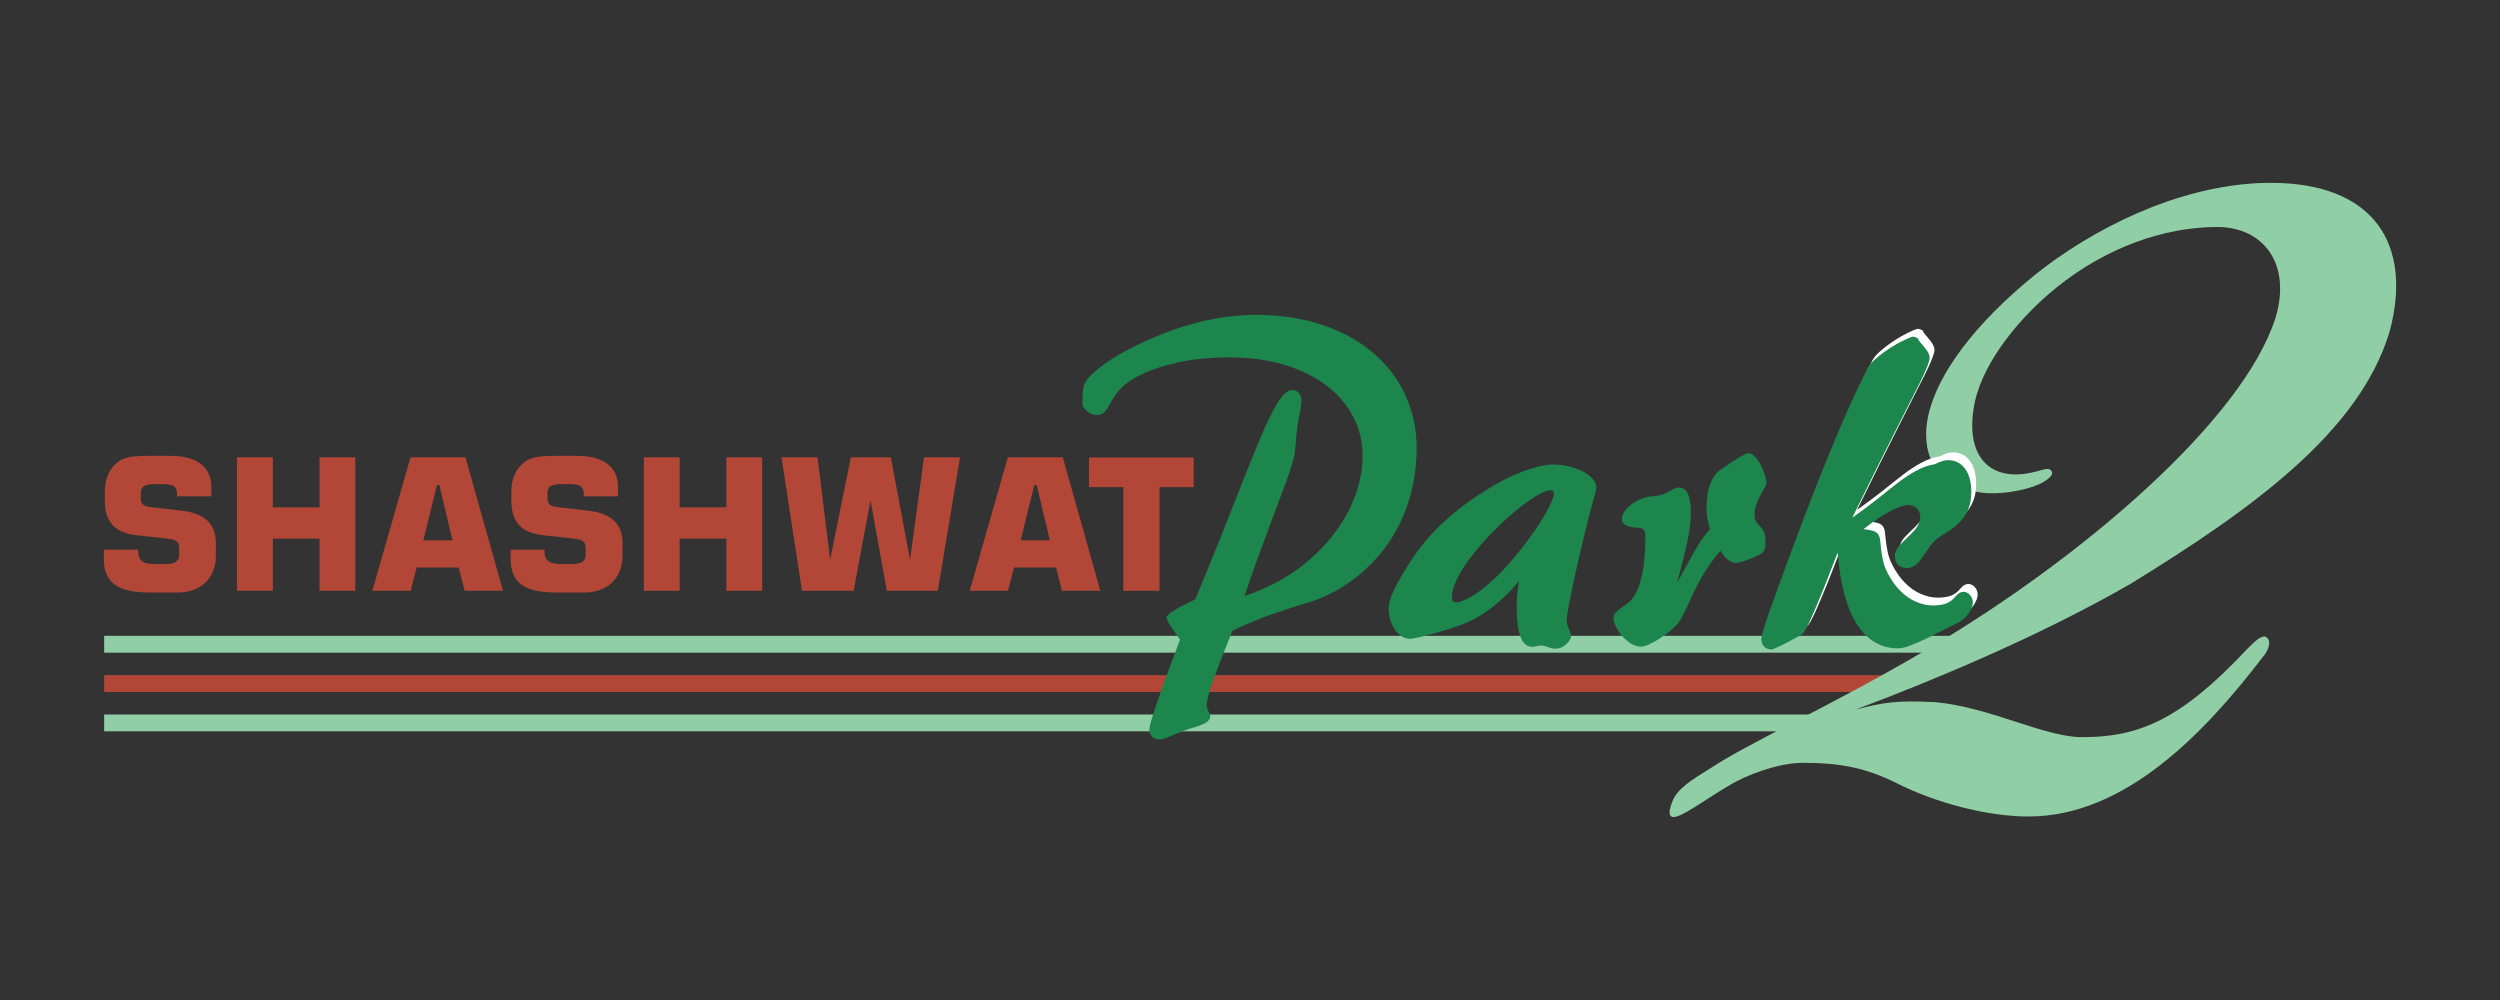 <?xml version="1.0" encoding="utf-8"?>
<!-- Generator: Adobe Illustrator 23.0.3, SVG Export Plug-In . SVG Version: 6.00 Build 0)  -->
<svg version="1.1" id="Layer_1" xmlns="http://www.w3.org/2000/svg" xmlns:xlink="http://www.w3.org/1999/xlink" x="0px" y="0px"
	 viewBox="0 0 150 60" style="enable-background:new 0 0 150 60;" xml:space="preserve">
<rect x="0" y="0" width="150" height="60" fill="#333333" stroke="none"/>
<style type="text/css">
	.st0{fill-rule:evenodd;clip-rule:evenodd;fill:#90CEA6;}
	.st1{fill-rule:evenodd;clip-rule:evenodd;fill:#B24637;}
	.st2{fill:#90CEA6;}
	.st3{fill:#B24637;}
	.st4{fill:#FFFFFF;}
	.st5{fill:#1C864D;}
</style>
<g>
	<rect x="6.25" y="42.87" class="st0" width="112.25" height="1.01"/>
	<rect x="6.25" y="38.15" class="st0" width="112.25" height="1.01"/>
	<rect x="6.25" y="40.51" class="st1" width="107.23" height="1.01"/>
	<path class="st2" d="M111.35,42.57c4.47-1.68,10.91-4.33,16.5-7.55c7.27-4.47,13.7-9.09,15.52-15.1c1.4-5.17-0.84-8.95-7.13-8.95
		c-4.61,0-9.65,2.1-13.7,5.17c-3.22,2.52-6.15,5.73-6.85,8.81c-0.42,1.96,0.14,4.19,3.22,4.61c1.12,0.14,2.52-0.14,3.22-0.42
		c0.42-0.14,1.12-0.56,0.98-0.84c-0.14-0.28-0.42-0.14-0.98,0c-2.66,0.7-4.33-0.84-3.64-4.19c0.56-2.52,2.8-5.17,4.89-6.85
		c2.94-2.38,6.43-3.64,9.65-3.64c2.8,0,4.47,2.24,3.5,5.45c-1.96,6.15-11.6,14.4-20.83,19.85c-5.17,3.08-10.91,5.73-13,7.13
		c-1.12,0.7-2.1,1.26-2.38,2.1c-0.28,0.7-0.14,0.98,0.28,0.84c0.56-0.14,2.1-1.26,3.08-1.82c1.12-0.7,3.08-1.4,4.47-1.4
		c2.24,0,3.78,0.28,5.73,1.26c2.24,1.12,5.31,1.96,7.83,1.96c5.73,0,10.49-4.89,14.12-9.65c0.14-0.14,0.56-0.84,0.14-1.12
		c-0.28-0.14-0.7,0.28-1.12,0.7c-4.05,4.33-6.57,5.31-9.93,5.31c-2.24,0-5.59-1.82-8.81-2.1C113.72,42.01,113.02,42.15,111.35,42.57
		"/>
	<path class="st3" d="M67.4,35.45h2.17v-6.22h2.05v-1.78h-6.28v1.78h2.06V35.45z M61.24,32.42l0.82-3.32h0.14l0.79,3.32H61.24z
		 M58.18,35.45h2.3l0.36-1.4h2.52l0.36,1.4h2.3l-2.25-8.01h-3.3L58.18,35.45z M46.89,27.44l1.23,8.01h3.1l1.01-5.43l0.98,5.43h3.06
		l1.33-8.01h-2.16l-0.84,6.14l-1.15-6.14h-2.4l-1.24,6.14l-0.76-6.14H46.89z M38.63,35.45h2.15v-3.13h2.8v3.13h2.15v-8.01h-2.15v3
		h-2.8v-3h-2.15V35.45z M30.64,32.97v0.55c0,0.48,0.09,0.86,0.28,1.16c0.19,0.3,0.48,0.52,0.88,0.66c0.39,0.14,0.9,0.21,1.51,0.21
		h1.75c0.47,0,0.88-0.1,1.22-0.28c0.34-0.18,0.6-0.44,0.79-0.76c0.18-0.33,0.28-0.71,0.28-1.15v-0.77c0-0.58-0.17-1.03-0.51-1.35
		c-0.34-0.32-0.85-0.52-1.53-0.6l-1.59-0.18c-0.19-0.02-0.35-0.04-0.48-0.07c-0.13-0.03-0.23-0.08-0.29-0.15
		c-0.07-0.07-0.1-0.18-0.1-0.32v-0.33c0-0.14,0.03-0.25,0.09-0.33c0.06-0.08,0.16-0.13,0.29-0.17c0.13-0.03,0.3-0.05,0.51-0.04h0.5
		c0.19,0,0.35,0.02,0.46,0.06c0.11,0.04,0.2,0.11,0.25,0.2c0.05,0.09,0.08,0.22,0.07,0.38v0.09h2.06v-0.55
		c0-0.4-0.09-0.74-0.28-1.02c-0.19-0.28-0.46-0.49-0.83-0.64c-0.37-0.15-0.82-0.22-1.36-0.22h-1.29c-0.29,0-0.55,0.01-0.79,0.03
		c-0.24,0.02-0.45,0.06-0.64,0.13c-0.19,0.06-0.36,0.16-0.51,0.29c-0.23,0.19-0.4,0.43-0.52,0.72c-0.12,0.29-0.18,0.62-0.18,1V30
		c0,0.44,0.06,0.81,0.2,1.1c0.13,0.29,0.34,0.52,0.61,0.69c0.28,0.16,0.63,0.27,1.06,0.32l1.74,0.19c0.19,0.02,0.36,0.05,0.48,0.08
		c0.13,0.03,0.22,0.09,0.28,0.17c0.06,0.08,0.09,0.19,0.09,0.35v0.35c0,0.15-0.03,0.27-0.09,0.35c-0.06,0.09-0.15,0.15-0.28,0.19
		c-0.13,0.04-0.3,0.06-0.51,0.05h-0.54c-0.26,0-0.47-0.02-0.62-0.07c-0.15-0.05-0.26-0.13-0.33-0.25c-0.07-0.12-0.1-0.27-0.1-0.46
		v-0.08H30.64z M25.4,32.42l0.82-3.32h0.14l0.79,3.32H25.4z M22.34,35.45h2.3l0.36-1.4h2.52l0.36,1.4h2.3l-2.25-8.01h-3.3
		L22.34,35.45z M14.22,35.45h2.15v-3.13h2.8v3.13h2.15v-8.01h-2.15v3h-2.8v-3h-2.15V35.45z M6.23,32.97v0.55
		c0,0.48,0.09,0.86,0.28,1.16C6.71,34.98,7,35.2,7.4,35.34c0.39,0.14,0.9,0.21,1.51,0.21h1.75c0.47,0,0.88-0.1,1.22-0.28
		c0.34-0.18,0.6-0.44,0.79-0.76c0.18-0.33,0.28-0.71,0.28-1.15v-0.77c0-0.58-0.17-1.03-0.51-1.35c-0.34-0.32-0.85-0.52-1.53-0.6
		l-1.59-0.18c-0.19-0.02-0.35-0.04-0.48-0.07c-0.13-0.03-0.23-0.08-0.29-0.15c-0.07-0.07-0.1-0.18-0.1-0.32v-0.33
		c0-0.14,0.03-0.25,0.09-0.33c0.06-0.08,0.16-0.13,0.29-0.17c0.13-0.03,0.3-0.05,0.51-0.04h0.5c0.19,0,0.35,0.02,0.46,0.06
		c0.11,0.04,0.2,0.11,0.25,0.2c0.05,0.09,0.08,0.22,0.07,0.38v0.09h2.06v-0.55c0-0.4-0.09-0.74-0.28-1.02
		c-0.19-0.28-0.46-0.49-0.83-0.64c-0.37-0.15-0.82-0.22-1.36-0.22H8.92c-0.29,0-0.55,0.01-0.79,0.03C7.9,27.39,7.69,27.43,7.5,27.5
		c-0.19,0.06-0.36,0.16-0.51,0.29c-0.23,0.19-0.4,0.43-0.52,0.72c-0.12,0.29-0.18,0.62-0.18,1V30c0,0.44,0.06,0.81,0.2,1.1
		c0.13,0.29,0.34,0.52,0.61,0.69c0.28,0.16,0.63,0.27,1.06,0.32l1.74,0.19c0.19,0.02,0.36,0.05,0.48,0.08
		c0.13,0.03,0.22,0.09,0.28,0.17c0.06,0.08,0.09,0.19,0.09,0.35v0.35c0,0.15-0.03,0.27-0.09,0.35c-0.06,0.09-0.15,0.15-0.28,0.19
		c-0.13,0.04-0.3,0.06-0.51,0.05H9.34c-0.26,0-0.47-0.02-0.62-0.07c-0.15-0.05-0.26-0.13-0.33-0.25c-0.07-0.12-0.1-0.27-0.1-0.46
		v-0.08H6.23z"/>
	<path class="st4" d="M110.55,32.68c0.15,1.92,0.54,3.35,1.16,4.31c0.62,0.96,1.44,1.44,2.46,1.44c0.21,0,0.46-0.06,0.77-0.18
		c0.31-0.12,0.7-0.29,1.16-0.52c0.46-0.23,1.02-0.51,1.68-0.84c0.17-0.08,0.32-0.2,0.45-0.34c0.13-0.14,0.24-0.3,0.31-0.45
		c0.08-0.16,0.12-0.29,0.12-0.41c0-0.19-0.06-0.34-0.17-0.46c-0.11-0.12-0.24-0.19-0.38-0.19c-0.14,0-0.26,0.05-0.34,0.13
		c-0.08,0.08-0.18,0.17-0.27,0.28c-0.1,0.1-0.24,0.2-0.42,0.28c-0.18,0.08-0.45,0.12-0.79,0.13c-0.36,0-0.71-0.08-1.05-0.23
		c-0.34-0.15-0.66-0.37-0.94-0.66c-0.29-0.29-0.54-0.65-0.76-1.07c-0.14-0.28-0.23-0.54-0.28-0.79c-0.05-0.24-0.09-0.47-0.11-0.67
		c-0.02-0.21-0.04-0.39-0.06-0.56c-0.03-0.15-0.07-0.26-0.15-0.34c-0.07-0.08-0.18-0.14-0.31-0.17c-0.14-0.04-0.31-0.07-0.53-0.09
		c0.65-0.51,1.2-0.87,1.66-1.11c0.46-0.23,0.8-0.34,1.04-0.34c0.2,0,0.37,0.07,0.5,0.2c0.13,0.13,0.2,0.3,0.21,0.51
		c0,0.19-0.06,0.37-0.16,0.54c-0.1,0.17-0.23,0.32-0.38,0.47c-0.15,0.15-0.3,0.29-0.45,0.44c-0.15,0.14-0.28,0.28-0.38,0.43
		c-0.1,0.15-0.16,0.3-0.16,0.46c0,0.23,0.07,0.4,0.19,0.53c0.12,0.13,0.3,0.2,0.52,0.2c0.22,0,0.4-0.07,0.55-0.19
		c0.14-0.12,0.28-0.28,0.4-0.46c0.12-0.19,0.25-0.38,0.39-0.59c0.14-0.2,0.32-0.38,0.52-0.54c0.18-0.13,0.39-0.26,0.62-0.41
		c0.23-0.14,0.45-0.31,0.66-0.52c0.21-0.2,0.39-0.45,0.53-0.76c0.14-0.3,0.21-0.68,0.21-1.13c0-0.39-0.07-0.73-0.18-1.01
		c-0.12-0.28-0.28-0.49-0.49-0.64c-0.21-0.14-0.43-0.22-0.69-0.22c-0.13,0-0.26,0.02-0.4,0.06c-0.13,0.04-0.27,0.1-0.42,0.18
		c-0.38,0.06-0.76,0.19-1.12,0.39c-0.37,0.2-0.74,0.44-1.12,0.74c-0.38,0.29-0.8,0.62-1.24,0.98c-0.45,0.35-0.94,0.72-1.48,1.1
		c0.96-1.96,1.78-3.62,2.47-4.97c0.69-1.35,1.22-2.4,1.6-3.16c0.38-0.76,0.56-1.25,0.57-1.45c0-0.11-0.04-0.23-0.1-0.35
		c-0.07-0.11-0.15-0.22-0.24-0.33c-0.09-0.1-0.17-0.2-0.24-0.28c-0.07-0.08-0.1-0.14-0.11-0.19c0-0.02-0.03-0.04-0.1-0.07
		c-0.06-0.03-0.12-0.05-0.19-0.06c-0.06,0-0.18,0.04-0.36,0.12c-0.17,0.08-0.38,0.18-0.62,0.31c-0.23,0.13-0.47,0.28-0.71,0.45
		c-0.24,0.17-0.45,0.34-0.65,0.52c-0.19,0.17-0.33,0.35-0.42,0.52c-0.72,1.43-1.43,3.02-2.15,4.77c-0.72,1.74-1.45,3.62-2.21,5.65
		c-0.66,1.76-1.15,3.12-1.49,4.08c-0.34,0.96-0.51,1.53-0.51,1.72c0,0.2,0.06,0.35,0.17,0.46c0.11,0.11,0.27,0.17,0.46,0.17
		c0.03,0,0.11-0.03,0.23-0.09c0.13-0.05,0.27-0.13,0.45-0.21c0.17-0.09,0.35-0.17,0.52-0.27c0.17-0.09,0.32-0.17,0.45-0.25
		s0.21-0.14,0.24-0.17c0.16-0.2,0.4-0.7,0.73-1.49C109.59,35.17,110.02,34.07,110.55,32.68"/>
	<path class="st5" d="M110.26,33.15c0.15,1.92,0.54,3.35,1.16,4.31c0.62,0.96,1.44,1.44,2.46,1.44c0.21,0,0.46-0.06,0.77-0.18
		c0.31-0.12,0.7-0.29,1.16-0.52c0.46-0.23,1.02-0.51,1.68-0.84c0.17-0.08,0.32-0.2,0.45-0.34c0.13-0.14,0.24-0.3,0.31-0.45
		c0.08-0.16,0.12-0.29,0.12-0.41c0-0.19-0.06-0.34-0.17-0.46c-0.11-0.12-0.24-0.19-0.38-0.19c-0.14,0-0.26,0.05-0.34,0.13
		c-0.08,0.08-0.18,0.17-0.27,0.28c-0.1,0.1-0.24,0.2-0.42,0.28c-0.18,0.08-0.45,0.12-0.79,0.13c-0.36,0-0.71-0.08-1.05-0.23
		c-0.34-0.15-0.66-0.37-0.94-0.66c-0.29-0.29-0.54-0.65-0.76-1.07c-0.14-0.28-0.23-0.54-0.28-0.79c-0.05-0.25-0.09-0.47-0.11-0.67
		c-0.02-0.21-0.03-0.39-0.06-0.56c-0.03-0.15-0.07-0.26-0.15-0.34c-0.07-0.08-0.18-0.14-0.31-0.17c-0.14-0.04-0.31-0.07-0.53-0.09
		c0.65-0.51,1.2-0.87,1.66-1.11c0.46-0.23,0.8-0.34,1.04-0.34c0.2,0,0.37,0.07,0.5,0.2c0.13,0.13,0.2,0.3,0.21,0.51
		c0,0.19-0.06,0.37-0.16,0.54c-0.1,0.17-0.23,0.32-0.38,0.47c-0.15,0.15-0.3,0.29-0.45,0.44c-0.15,0.14-0.28,0.28-0.38,0.43
		c-0.1,0.15-0.16,0.3-0.16,0.46c0,0.23,0.07,0.4,0.19,0.53c0.12,0.13,0.3,0.2,0.52,0.2c0.22,0,0.4-0.07,0.55-0.19
		c0.14-0.12,0.28-0.28,0.4-0.46c0.12-0.19,0.25-0.38,0.39-0.59c0.14-0.2,0.31-0.38,0.52-0.54c0.18-0.13,0.39-0.26,0.62-0.41
		c0.23-0.14,0.45-0.31,0.66-0.52c0.21-0.2,0.39-0.45,0.53-0.76c0.14-0.3,0.21-0.68,0.21-1.13c0-0.39-0.07-0.73-0.18-1.01
		c-0.12-0.28-0.28-0.49-0.49-0.64c-0.21-0.14-0.43-0.22-0.69-0.22c-0.13,0-0.26,0.02-0.4,0.06c-0.13,0.04-0.27,0.1-0.42,0.18
		c-0.38,0.06-0.76,0.19-1.12,0.39c-0.37,0.2-0.74,0.44-1.12,0.74c-0.38,0.29-0.8,0.62-1.24,0.98c-0.45,0.35-0.94,0.72-1.48,1.1
		c0.96-1.96,1.78-3.62,2.47-4.97c0.69-1.35,1.22-2.4,1.6-3.16c0.38-0.76,0.56-1.25,0.57-1.45c0-0.11-0.04-0.23-0.1-0.35
		c-0.07-0.11-0.15-0.22-0.24-0.33c-0.09-0.1-0.17-0.2-0.24-0.28c-0.07-0.08-0.1-0.14-0.11-0.19c0-0.02-0.03-0.04-0.1-0.07
		c-0.06-0.04-0.12-0.05-0.19-0.06c-0.06,0-0.18,0.04-0.36,0.12c-0.17,0.08-0.38,0.18-0.62,0.31c-0.23,0.13-0.47,0.28-0.71,0.45
		c-0.24,0.17-0.45,0.34-0.65,0.52c-0.19,0.17-0.33,0.35-0.42,0.52c-0.72,1.43-1.43,3.02-2.15,4.77c-0.72,1.74-1.45,3.62-2.21,5.65
		c-0.66,1.76-1.15,3.12-1.49,4.08c-0.34,0.96-0.51,1.53-0.51,1.72c0,0.2,0.06,0.35,0.17,0.46c0.11,0.11,0.27,0.17,0.46,0.17
		c0.03,0,0.11-0.03,0.23-0.09c0.13-0.05,0.27-0.13,0.45-0.21c0.17-0.09,0.35-0.17,0.52-0.27c0.17-0.09,0.32-0.17,0.45-0.25
		c0.13-0.08,0.21-0.14,0.24-0.17c0.16-0.2,0.4-0.7,0.73-1.49C109.3,35.63,109.73,34.54,110.26,33.15 M103.23,33.04
		c0.14,0.25,0.29,0.43,0.47,0.56c0.17,0.12,0.32,0.18,0.45,0.18c0.07,0,0.18-0.03,0.34-0.07c0.15-0.04,0.31-0.1,0.49-0.17
		c0.18-0.07,0.33-0.13,0.47-0.2c0.14-0.07,0.23-0.12,0.28-0.16c0.09-0.09,0.15-0.19,0.17-0.3c0.03-0.11,0.04-0.24,0.03-0.38
		c0-0.26-0.04-0.46-0.1-0.59c-0.07-0.14-0.14-0.25-0.23-0.33c-0.09-0.09-0.16-0.17-0.23-0.27c-0.06-0.1-0.1-0.23-0.1-0.4
		c0-0.22,0.04-0.44,0.11-0.64c0.07-0.21,0.16-0.39,0.25-0.56c0.1-0.17,0.18-0.32,0.25-0.45c0.07-0.13,0.11-0.24,0.11-0.31
		c0-0.1-0.03-0.24-0.09-0.43c-0.06-0.19-0.14-0.38-0.24-0.59c-0.1-0.2-0.22-0.37-0.35-0.52c-0.13-0.14-0.27-0.22-0.42-0.22
		c-0.08,0-0.27,0.09-0.57,0.27c-0.3,0.18-0.69,0.44-1.16,0.78c-0.24,0.17-0.42,0.46-0.56,0.84c-0.14,0.39-0.2,0.84-0.21,1.36
		c0,0.21,0.01,0.42,0.05,0.63c0.03,0.22,0.08,0.44,0.16,0.68c-0.29,0.31-0.6,0.75-0.91,1.29c-0.31,0.55-0.67,1.2-1.08,1.96
		c0.25-0.89,0.45-1.69,0.61-2.39c0.15-0.7,0.23-1.32,0.23-1.86c0-1-0.24-1.5-0.71-1.5c-0.13,0-0.25,0.05-0.38,0.12
		c-0.13,0.08-0.28,0.16-0.46,0.24c-0.18,0.08-0.42,0.14-0.7,0.16c-0.33,0.02-0.63,0.1-0.92,0.25c-0.28,0.14-0.52,0.31-0.69,0.51
		c-0.18,0.2-0.27,0.39-0.28,0.58c0,0.16,0.07,0.29,0.22,0.39c0.15,0.1,0.37,0.15,0.67,0.16c0.12,0,0.22,0.01,0.3,0.04
		c0.07,0.03,0.13,0.08,0.17,0.17c0.04,0.09,0.05,0.22,0.05,0.4c0,0.88-0.07,1.63-0.2,2.24c-0.14,0.61-0.32,1.07-0.56,1.38
		c-0.15,0.19-0.32,0.34-0.5,0.45c-0.17,0.11-0.33,0.23-0.45,0.34c-0.13,0.11-0.2,0.26-0.2,0.44c0,0.13,0.05,0.29,0.14,0.47
		c0.09,0.19,0.21,0.37,0.37,0.56c0.16,0.18,0.33,0.34,0.53,0.46c0.2,0.12,0.4,0.19,0.61,0.19c0.13,0,0.3-0.05,0.51-0.15
		c0.21-0.1,0.43-0.22,0.66-0.37c0.23-0.15,0.45-0.31,0.64-0.47c0.2-0.17,0.35-0.32,0.45-0.46c0.14-0.2,0.28-0.46,0.42-0.77
		c0.14-0.31,0.31-0.66,0.49-1.05c0.18-0.39,0.4-0.79,0.66-1.22C102.56,33.88,102.87,33.46,103.23,33.04z M87.38,36.14
		c-0.1,0-0.17-0.02-0.21-0.06c-0.04-0.05-0.06-0.14-0.05-0.28c0-0.35,0.14-0.79,0.44-1.33c0.3-0.55,0.75-1.17,1.37-1.87
		c0.65-0.72,1.25-1.31,1.81-1.78c0.55-0.47,1.02-0.82,1.41-1.05c0.39-0.23,0.66-0.35,0.83-0.35c0.09,0,0.16,0.01,0.2,0.04
		c0.04,0.03,0.06,0.07,0.06,0.12c0,0.19-0.14,0.56-0.44,1.11c-0.3,0.56-0.77,1.26-1.43,2.12c-0.59,0.76-1.15,1.39-1.67,1.88
		c-0.52,0.49-0.99,0.86-1.39,1.09C87.9,36.02,87.59,36.14,87.38,36.14z M91.13,34.88c-0.04,0.28-0.07,0.53-0.1,0.78
		C91.01,35.9,91,36.14,91,36.37c0,0.83,0.07,1.44,0.23,1.84c0.15,0.4,0.39,0.6,0.72,0.6c0.08,0,0.16-0.02,0.24-0.04
		c0.08-0.02,0.17-0.03,0.26-0.04c0.1,0,0.2,0.02,0.29,0.05c0.09,0.03,0.18,0.06,0.26,0.09c0.09,0.03,0.18,0.04,0.29,0.05
		c0.2,0,0.38-0.05,0.52-0.14c0.14-0.09,0.25-0.2,0.33-0.31c0.08-0.12,0.12-0.22,0.12-0.3c0-0.1-0.03-0.19-0.07-0.28
		c-0.04-0.09-0.08-0.19-0.12-0.3c-0.04-0.11-0.07-0.24-0.07-0.4c0-0.13,0.07-0.59,0.23-1.38c0.15-0.79,0.4-1.9,0.74-3.34
		c0.23-0.96,0.42-1.7,0.57-2.24c0.15-0.53,0.24-0.87,0.24-1.01c0-0.21-0.13-0.42-0.36-0.63c-0.23-0.21-0.55-0.37-0.94-0.51
		c-0.39-0.13-0.83-0.2-1.3-0.21c-0.27,0-0.6,0.05-1.01,0.16c-0.4,0.1-0.86,0.27-1.36,0.49c-0.5,0.22-1.02,0.5-1.57,0.84
		c-0.98,0.61-1.86,1.26-2.62,1.97c-0.77,0.7-1.43,1.49-1.99,2.36c-0.45,0.68-0.77,1.25-0.99,1.71c-0.22,0.46-0.32,0.84-0.32,1.12
		c0,0.3,0.06,0.59,0.17,0.87c0.11,0.28,0.26,0.5,0.45,0.67c0.2,0.17,0.43,0.27,0.69,0.27c0.02,0,0.15-0.02,0.4-0.07
		c0.24-0.05,0.59-0.14,1.02-0.25c0.44-0.12,0.95-0.28,1.54-0.49c0.66-0.24,1.29-0.58,1.86-1.02C90.03,36.06,90.59,35.52,91.13,34.88
		z M70.8,38.37c-0.59,1.59-1.05,2.83-1.36,3.73c-0.31,0.9-0.47,1.46-0.48,1.67c0,0.19,0.06,0.33,0.17,0.44
		c0.11,0.1,0.27,0.16,0.46,0.16c0.11,0,0.25-0.04,0.43-0.11c0.17-0.07,0.38-0.16,0.62-0.26c0.24-0.1,0.52-0.21,0.84-0.31
		c0.37-0.1,0.65-0.2,0.84-0.31c0.19-0.1,0.29-0.24,0.29-0.4c0-0.06-0.02-0.13-0.05-0.19c-0.03-0.07-0.07-0.14-0.1-0.21
		c-0.03-0.07-0.05-0.15-0.06-0.23c0-0.31,0.14-0.84,0.41-1.59c0.27-0.74,0.65-1.72,1.14-2.92c0.9-0.42,1.71-0.76,2.44-1.01
		c0.73-0.25,1.37-0.46,1.91-0.62c0.54-0.16,0.97-0.32,1.29-0.47c1.15-0.56,2.13-1.29,2.93-2.17c0.8-0.88,1.42-1.89,1.84-3.02
		c0.42-1.13,0.63-2.35,0.64-3.66c0-1.17-0.24-2.24-0.69-3.21c-0.45-0.97-1.11-1.82-1.95-2.53c-0.85-0.72-1.85-1.27-3.03-1.66
		c-1.17-0.39-2.48-0.59-3.91-0.6c-1.17,0-2.34,0.15-3.52,0.45c-1.18,0.3-2.37,0.73-3.56,1.31c-0.79,0.38-1.44,0.75-1.96,1.11
		c-0.52,0.36-0.9,0.69-1.14,0.99c-0.13,0.17-0.21,0.34-0.24,0.52c-0.03,0.18-0.05,0.4-0.05,0.66v0.29c0,0.1,0.05,0.21,0.13,0.31
		c0.09,0.1,0.19,0.19,0.32,0.26c0.13,0.07,0.27,0.11,0.41,0.11c0.16,0,0.29-0.04,0.38-0.11c0.09-0.07,0.18-0.17,0.25-0.29
		c0.07-0.13,0.16-0.28,0.26-0.45c0.1-0.18,0.24-0.38,0.41-0.59c0.29-0.35,0.75-0.69,1.37-0.99c0.62-0.3,1.38-0.55,2.27-0.74
		c0.89-0.19,1.89-0.28,2.99-0.29c1.25,0,2.38,0.16,3.37,0.46c0.99,0.31,1.83,0.73,2.52,1.26c0.69,0.54,1.22,1.17,1.58,1.88
		c0.37,0.72,0.55,1.49,0.55,2.32c0,0.83-0.17,1.66-0.49,2.5c-0.32,0.84-0.8,1.64-1.41,2.4c-0.62,0.76-1.36,1.45-2.23,2.05
		c-0.87,0.6-1.86,1.08-2.96,1.45c0.52-1.53,1-2.86,1.43-4c0.43-1.14,0.79-2.09,1.07-2.85c0.28-0.76,0.45-1.35,0.52-1.76
		c0.02-0.16,0.04-0.37,0.06-0.63c0.01-0.26,0.05-0.58,0.1-0.94c0.04-0.31,0.1-0.6,0.15-0.85c0.05-0.25,0.08-0.48,0.09-0.67
		c0-0.2-0.06-0.36-0.16-0.48c-0.1-0.12-0.23-0.18-0.39-0.18c-0.28,0-0.58,0.26-0.9,0.79c-0.32,0.53-0.7,1.32-1.14,2.37
		c-0.43,1.05-0.96,2.36-1.57,3.93c-0.61,1.57-1.35,3.39-2.21,5.47c-0.56,0.27-0.99,0.49-1.29,0.67c-0.29,0.18-0.44,0.32-0.44,0.43
		c0,0.08,0.07,0.22,0.2,0.44C70.34,37.73,70.54,38.01,70.8,38.37z"/>
</g>
</svg>
